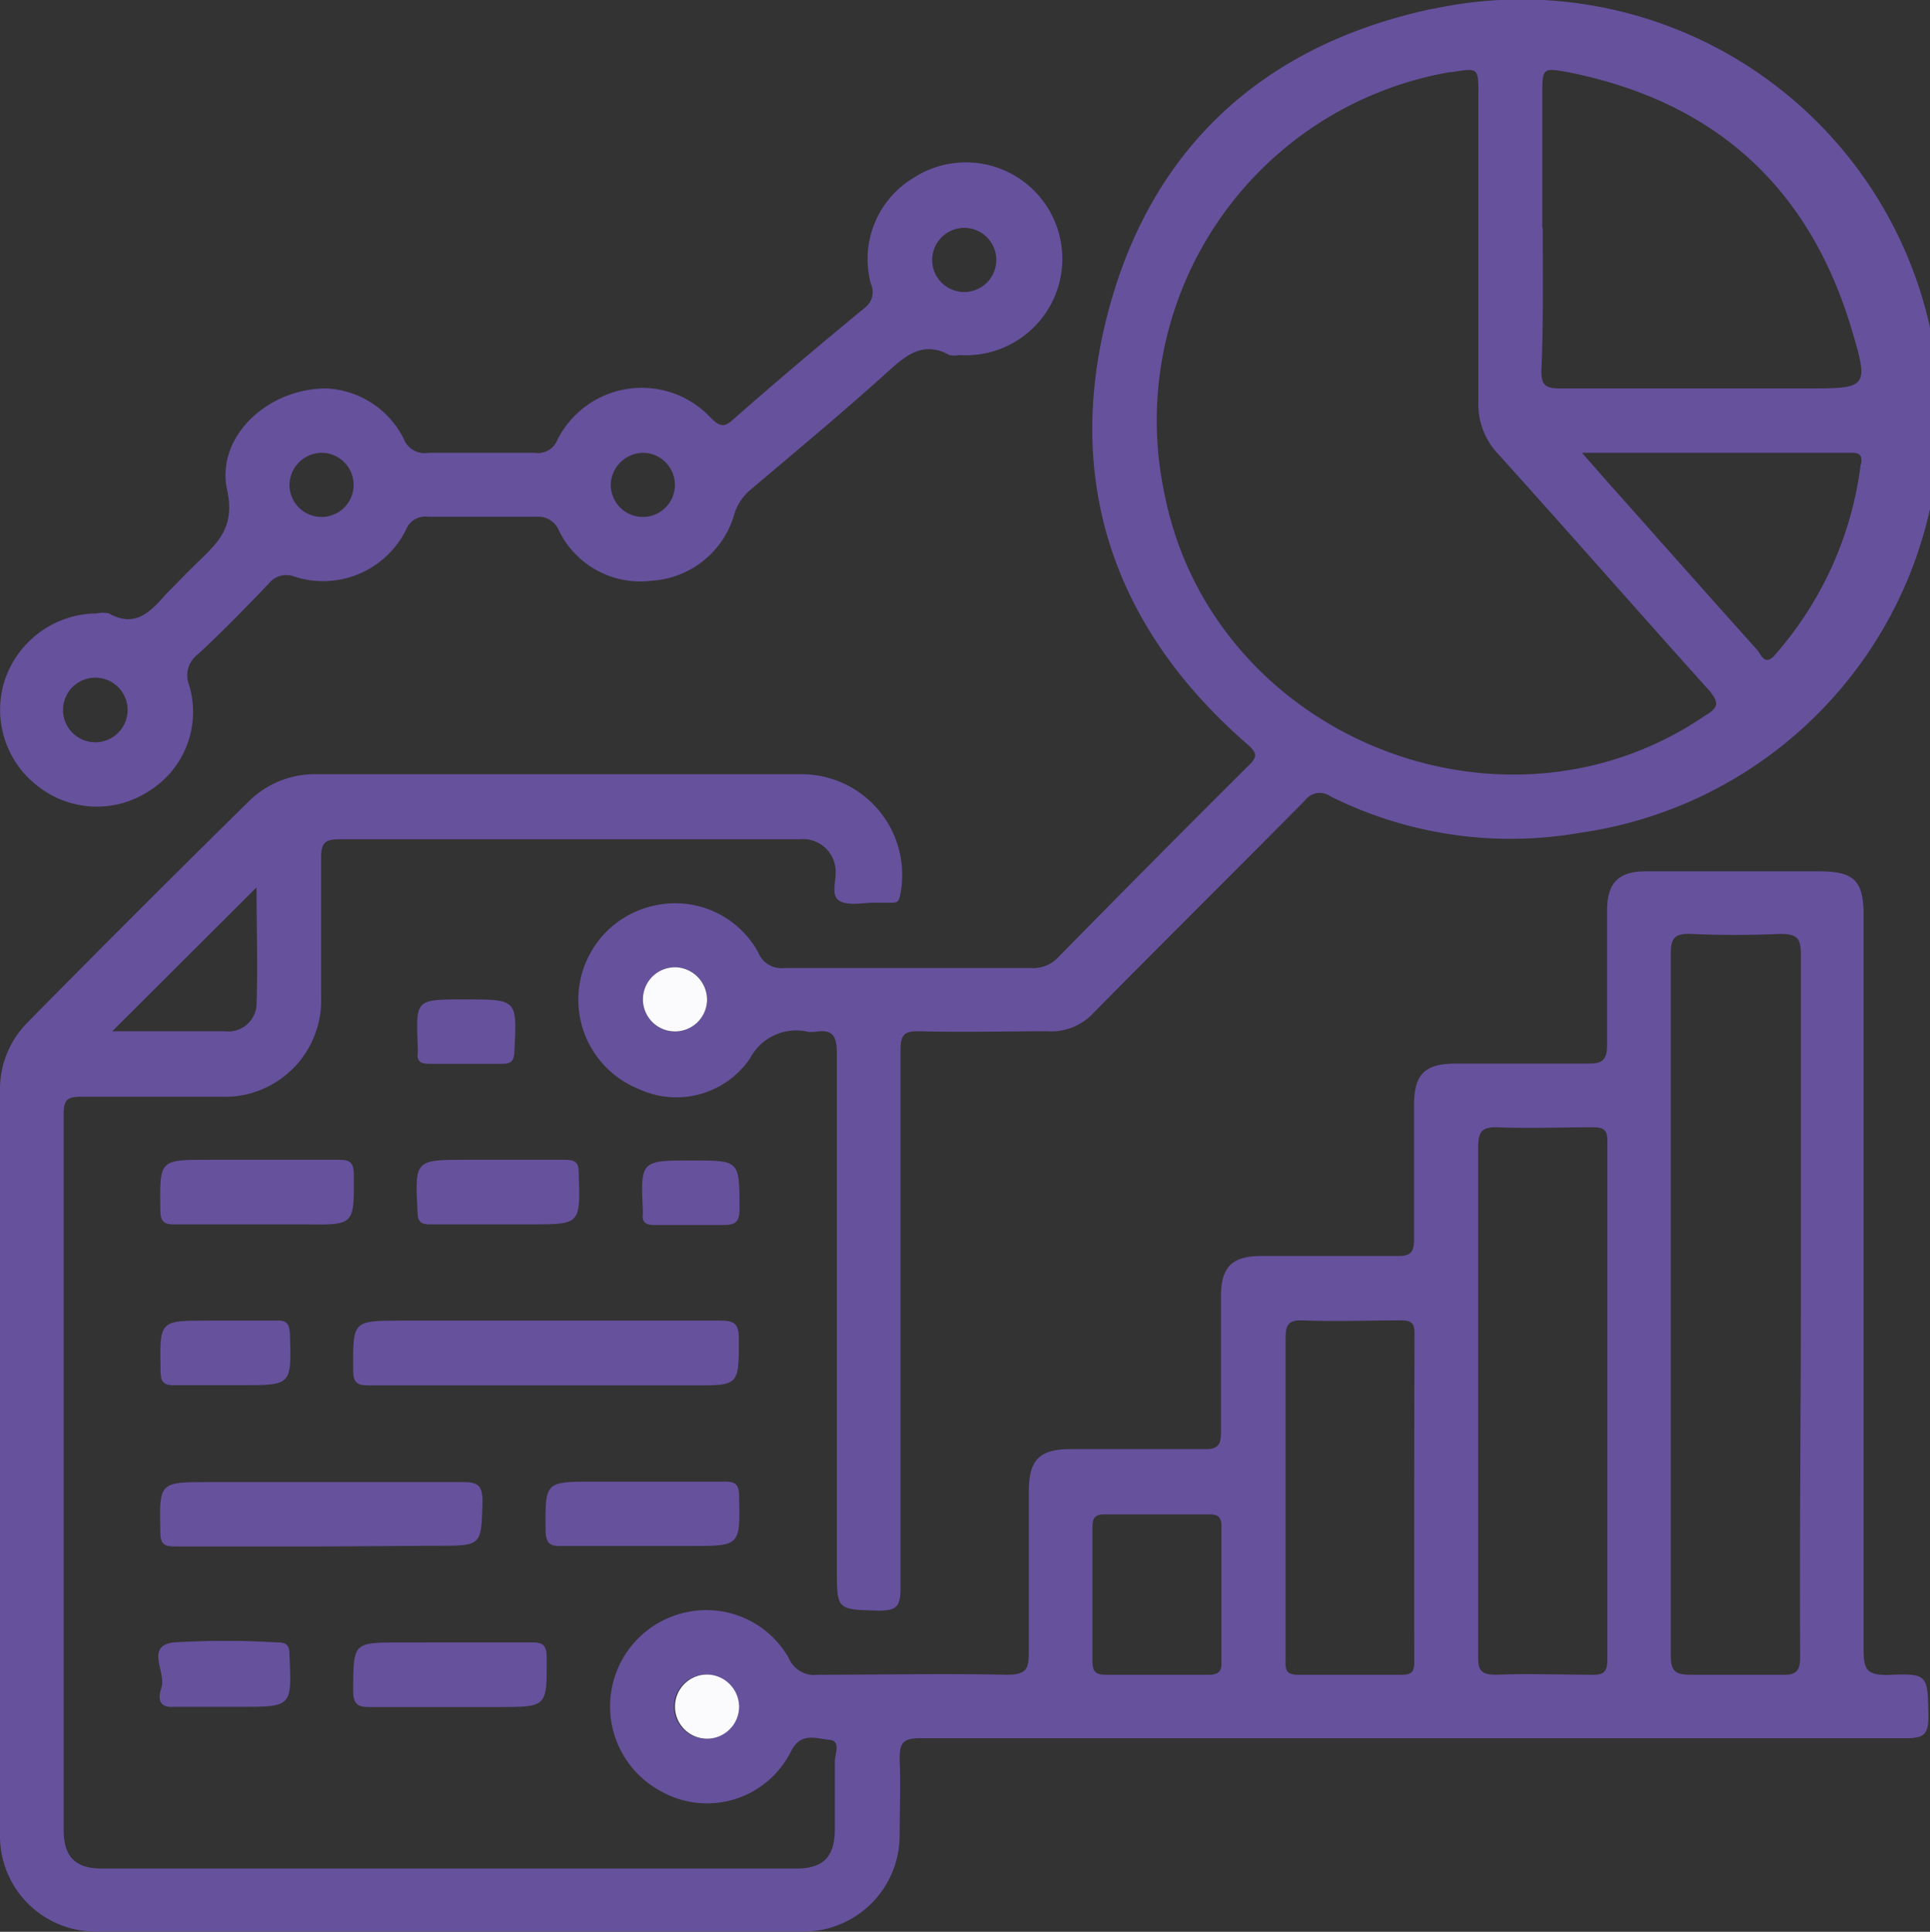 <svg xmlns="http://www.w3.org/2000/svg" viewBox="0 0 86.67 86.73"><rect x="0" y="0" width="86.67" height="86.73" fill="#333333" stroke="none"/><defs><style>.cls-1{fill:#66519d;}.cls-2{fill:#fbfbfd;}</style></defs><g id="Layer_2" data-name="Layer 2"><g id="Layer_1-2" data-name="Layer 1"><path class="cls-1" d="M84.75,75.2c-.89,0-1.06-.23-1.06-1.08q0-16.52,0-33c0-1.59-.43-2-2-2H73.91c-1.23,0-1.74.52-1.74,1.76,0,2,0,4,0,6,0,.75-.23.88-.9.87-2,0-3.91,0-5.87,0-1.42,0-1.9.47-1.9,1.88,0,2,0,4,0,6,0,.58-.14.77-.74.76-2.05,0-4.09,0-6.13,0-1.3,0-1.8.5-1.8,1.8,0,2,0,4.08,0,6.13,0,.6-.18.75-.76.74-2,0-4,0-6,0-1.4,0-1.87.49-1.87,1.91,0,2.41,0,4.81,0,7.22,0,.75-.12,1-1,1-2.82-.06-5.65,0-8.47,0a1.24,1.24,0,0,1-1.31-.75A4.25,4.25,0,0,0,31,72.35a4.32,4.32,0,0,0-1.32,8.07,4.21,4.21,0,0,0,5.85-1.81c.45-.86,1.13-.55,1.7-.5s.25.64.26,1c0,1,0,2,0,3,0,1.25-.51,1.78-1.73,1.78q-15.6,0-31.2,0c-1.17,0-1.7-.53-1.7-1.72q0-16.1,0-32.2c0-.62.21-.73.77-.73,2.11,0,4.21,0,6.31,0a4.33,4.33,0,0,0,4.48-4.5c0-2.07,0-4.15,0-6.22,0-.69.18-.84.84-.84,5.36,0,10.71,0,16.06,0h4.6A1.46,1.46,0,0,1,37.52,39c.06.5-.24,1.19.17,1.44s1.05.08,1.59.09H40c.23,0,.36,0,.42-.33a4.52,4.52,0,0,0-4.36-5.44c-7.27,0-14.55,0-21.82,0A4.22,4.22,0,0,0,11.15,36q-5,4.92-9.89,9.88A4.25,4.25,0,0,0,0,49Q0,65.67,0,82.36a4.29,4.29,0,0,0,4.34,4.36q15.87,0,31.74,0a4.32,4.32,0,0,0,4.32-4.3c0-1.14.05-2.29,0-3.43,0-.73.14-.95.91-.95,7.4,0,14.79,0,22.19,0s14.73,0,22.1,0c.83,0,1-.21,1-1C86.56,75.18,86.6,75.12,84.75,75.2Zm-53,2.86a1.44,1.44,0,1,1,1.4-1.46A1.46,1.46,0,0,1,31.79,78.06ZM11.52,39.84c0,1.8.06,3.55,0,5.3A1.27,1.27,0,0,1,10.1,46.3c-1.64,0-3.29,0-5.06,0ZM54.26,75.19c-1.54,0-3.07,0-4.6,0-.49,0-.6-.17-.6-.62q0-3,0-6c0-.42.11-.58.55-.58,1.57,0,3.13,0,4.69,0,.45,0,.56.16.55.58,0,1,0,2,0,3.06s0,2,0,3C54.87,75,54.75,75.2,54.26,75.19Zm9.25-.59c0,.41-.08.59-.54.59-1.56,0-3.13,0-4.69,0-.54,0-.56-.25-.55-.66,0-2.43,0-4.87,0-7.31s0-4.75,0-7.12c0-.6.11-.84.77-.82,1.47.06,2.95,0,4.42,0,.48,0,.61.14.6.61Q63.5,67.25,63.51,74.6Zm8,.59c-1.44,0-2.89-.06-4.33,0-.74,0-.81-.27-.8-.88,0-3.82,0-7.64,0-11.46s0-7.57,0-11.36c0-.73.21-.9.9-.88,1.41.06,2.83,0,4.24,0,.5,0,.67.12.66.64q0,11.64,0,23.27C72.18,75.07,72,75.2,71.51,75.19Zm9.33-.83c0,.69-.19.86-.85.83-1.35,0-2.71,0-4.06,0-.68,0-.9-.14-.9-.87,0-5,0-10,0-15,0-5.51,0-11,0-16.51,0-.73.21-.9.9-.88,1.32.06,2.65.06,4,0,.73,0,.95.15.94.92,0,5.23,0,10.47,0,15.7S80.81,69.1,80.84,74.36Z"/><path class="cls-1" d="M64.35.39C56.74,2,51.65,6.64,49.72,14.17s.36,14.1,6.3,19.25c.5.43.41.61,0,1Q51.75,38.67,47.5,43a1.52,1.52,0,0,1-1.2.46c-3.69,0-7.39,0-11.09,0a1.11,1.11,0,0,1-1.16-.7,4.25,4.25,0,0,0-4.58-2.12,4.32,4.32,0,0,0-.79,8.25,4,4,0,0,0,5-1.37,2.34,2.34,0,0,1,2.63-1.19h.27c.76-.13,1,.11,1,.94,0,4,0,8,0,12V70.43c0,1.86,0,1.83,1.86,1.88.78,0,1-.14,1-1,0-8,0-16.11,0-24.17,0-.67.16-.86.84-.84,1.92.05,3.84,0,5.77,0a2.58,2.58,0,0,0,2.07-.84c3.15-3.19,6.33-6.34,9.48-9.52a.82.82,0,0,1,1.14-.19,18.11,18.11,0,0,0,11.21,1.64,18.8,18.8,0,1,0-6.56-37ZM30.26,46.31a1.44,1.44,0,1,1,1.49-1.37A1.46,1.46,0,0,1,30.26,46.31Zm39-36.07v-6c0-1.17,0-1.21,1.15-1C77,4.55,81.24,8.39,83.15,14.78c.79,2.64.72,2.66-2,2.66-3.69,0-7.39,0-11.08,0-.65,0-.87-.13-.85-.83C69.31,14.5,69.28,12.37,69.28,10.24Zm7.38,21.84c-9.1,6.29-22.2,1-24.35-9.92A15.87,15.87,0,0,1,65.1,3.24l.09,0c1.2-.2,1.2-.2,1.2,1v7c0,2.25,0,4.51,0,6.76a3.26,3.26,0,0,0,.92,2.42c3.19,3.53,6.31,7.1,9.49,10.63C77.19,31.56,77.16,31.73,76.66,32.08Zm6.92-11.25a15.93,15.93,0,0,1-3.85,8.57c-.45.53-.62,0-.8-.22-2.27-2.53-4.52-5.07-6.78-7.61l-1.09-1.24h8.72c1.11,0,2.22,0,3.34,0C83.5,20.32,83.63,20.41,83.58,20.83Z"/><path class="cls-1" d="M1.73,35.32a4.28,4.28,0,0,0,5,.17,4.18,4.18,0,0,0,1.77-4.71,1.18,1.18,0,0,1,.38-1.4c1.09-1,2.15-2.1,3.19-3.18a1,1,0,0,1,1.16-.31,4.16,4.16,0,0,0,5-2.1.93.93,0,0,1,1-.59c1.62,0,3.25,0,4.87,0a1,1,0,0,1,1,.62,4.06,4.06,0,0,0,4.18,2.25,4.12,4.12,0,0,0,3.7-3A2.28,2.28,0,0,1,33.69,22c2.09-1.77,4.2-3.52,6.22-5.35.84-.76,1.59-1.33,2.73-.71a1.05,1.05,0,0,0,.44,0A4.33,4.33,0,1,0,41,8a4.25,4.25,0,0,0-1.89,4.75.88.88,0,0,1-.29,1.08c-2,1.65-4,3.33-5.89,5-.41.37-.6.33-1-.06a4.24,4.24,0,0,0-6.91,1,.93.93,0,0,1-1,.56c-1.59,0-3.19,0-4.78,0a1,1,0,0,1-1.11-.63,4.1,4.1,0,0,0-3.46-2.26C12,17.43,9.68,19.63,10.2,22c.36,1.65-.39,2.34-1.3,3.22-.49.48-1,1-1.46,1.47-.69.79-1.38,1.51-2.55.85a1.2,1.2,0,0,0-.54,0A4.39,4.39,0,0,0,.23,30.49,4.32,4.32,0,0,0,1.73,35.32ZM43.29,10.23a1.44,1.44,0,1,1-1.43,1.43A1.45,1.45,0,0,1,43.29,10.23ZM28.92,20.33a1.44,1.44,0,1,1-1.49,1.36A1.47,1.47,0,0,1,28.92,20.33Zm-14.52,0A1.44,1.44,0,1,1,13,21.78,1.46,1.46,0,0,1,14.4,20.33Zm-10,10.1a1.45,1.45,0,0,1,0,2.89,1.45,1.45,0,1,1,0-2.89Z"/><path class="cls-1" d="M15.86,61.51c0,.57.17.69.71.69,2.65,0,5.3,0,7.94,0h6.67c2,0,2,0,2-2.07,0-.7-.19-.84-.85-.84-4.78,0-9.56,0-14.34,0C15.82,59.3,15.85,59.3,15.86,61.51Z"/><path class="cls-1" d="M19.61,69.4c2.05,0,2,0,2.06-2,0-.76-.26-.86-.92-.86-3.78,0-7.57,0-11.36,0-2.26,0-2.24,0-2.19,2.27,0,.54.21.63.69.62,2.16,0,4.33,0,6.49,0Z"/><path class="cls-1" d="M15.89,52.78c0-.54-.12-.72-.69-.71-2,0-3.91,0-5.86,0-2.19,0-2.17,0-2.14,2.24,0,.5.13.68.65.66,1.2,0,2.41,0,3.61,0h2.25C15.92,55,15.9,55,15.89,52.78Z"/><path class="cls-1" d="M25.25,69.41c1.2,0,2.4,0,3.6,0H31c2.26,0,2.24,0,2.19-2.26,0-.53-.2-.64-.68-.63-2,0-3.9,0-5.86,0-2.19,0-2.17,0-2.15,2.22C24.52,69.32,24.72,69.43,25.25,69.41Z"/><path class="cls-1" d="M16.6,76.64c1.92,0,3.85,0,5.77,0,2.21,0,2.19,0,2.18-2.19,0-.53-.11-.73-.69-.71-1.2,0-2.41,0-3.61,0H18c-2.16,0-2.13,0-2.14,2.15C15.86,76.45,16,76.65,16.6,76.64Z"/><path class="cls-1" d="M25.38,52.07c-1.48,0-2.95,0-4.42,0-2.34,0-2.33,0-2.21,2.34,0,.43.15.57.57.56,1,0,2,0,3.07,0h1.44c2.25,0,2.23,0,2.16-2.29C26,52.2,25.84,52.07,25.38,52.07Z"/><path class="cls-1" d="M12.4,59.29c-.75,0-1.5,0-2.25,0H9.34c-2.19,0-2.17,0-2.13,2.23,0,.5.11.69.64.67,1,0,2,0,3,0,2.25,0,2.24,0,2.17-2.28C13,59.45,12.89,59.26,12.4,59.29Z"/><path class="cls-1" d="M7.8,76.63c.75,0,1.5,0,2.26,0h.72c2.34,0,2.32,0,2.22-2.32,0-.41-.1-.58-.55-.57a38.4,38.4,0,0,0-4.68,0c-1.27.18-.27,1.37-.53,2.06C7.11,76.19,7.09,76.69,7.8,76.63Z"/><path class="cls-1" d="M19.29,47.76c1.08,0,2.16,0,3.25,0,.42,0,.54-.12.56-.56.12-2.33.14-2.33-2.2-2.33s-2.2,0-2.14,2.21a1.08,1.08,0,0,1,0,.18C18.71,47.68,18.92,47.76,19.29,47.76Z"/><path class="cls-1" d="M29.38,55c1,0,2.05,0,3.07,0,.57,0,.76-.12.76-.73,0-2.17,0-2.17-2.11-2.17-2.34,0-2.34,0-2.23,2.3v.09C28.81,54.87,29,55,29.38,55Z"/><path class="cls-2" d="M31.76,75.18a1.44,1.44,0,1,0,1.43,1.42A1.46,1.46,0,0,0,31.76,75.18Z"/><path class="cls-2" d="M30.4,43.43a1.44,1.44,0,1,0,1.35,1.51A1.46,1.46,0,0,0,30.4,43.43Z"/></g></g></svg>